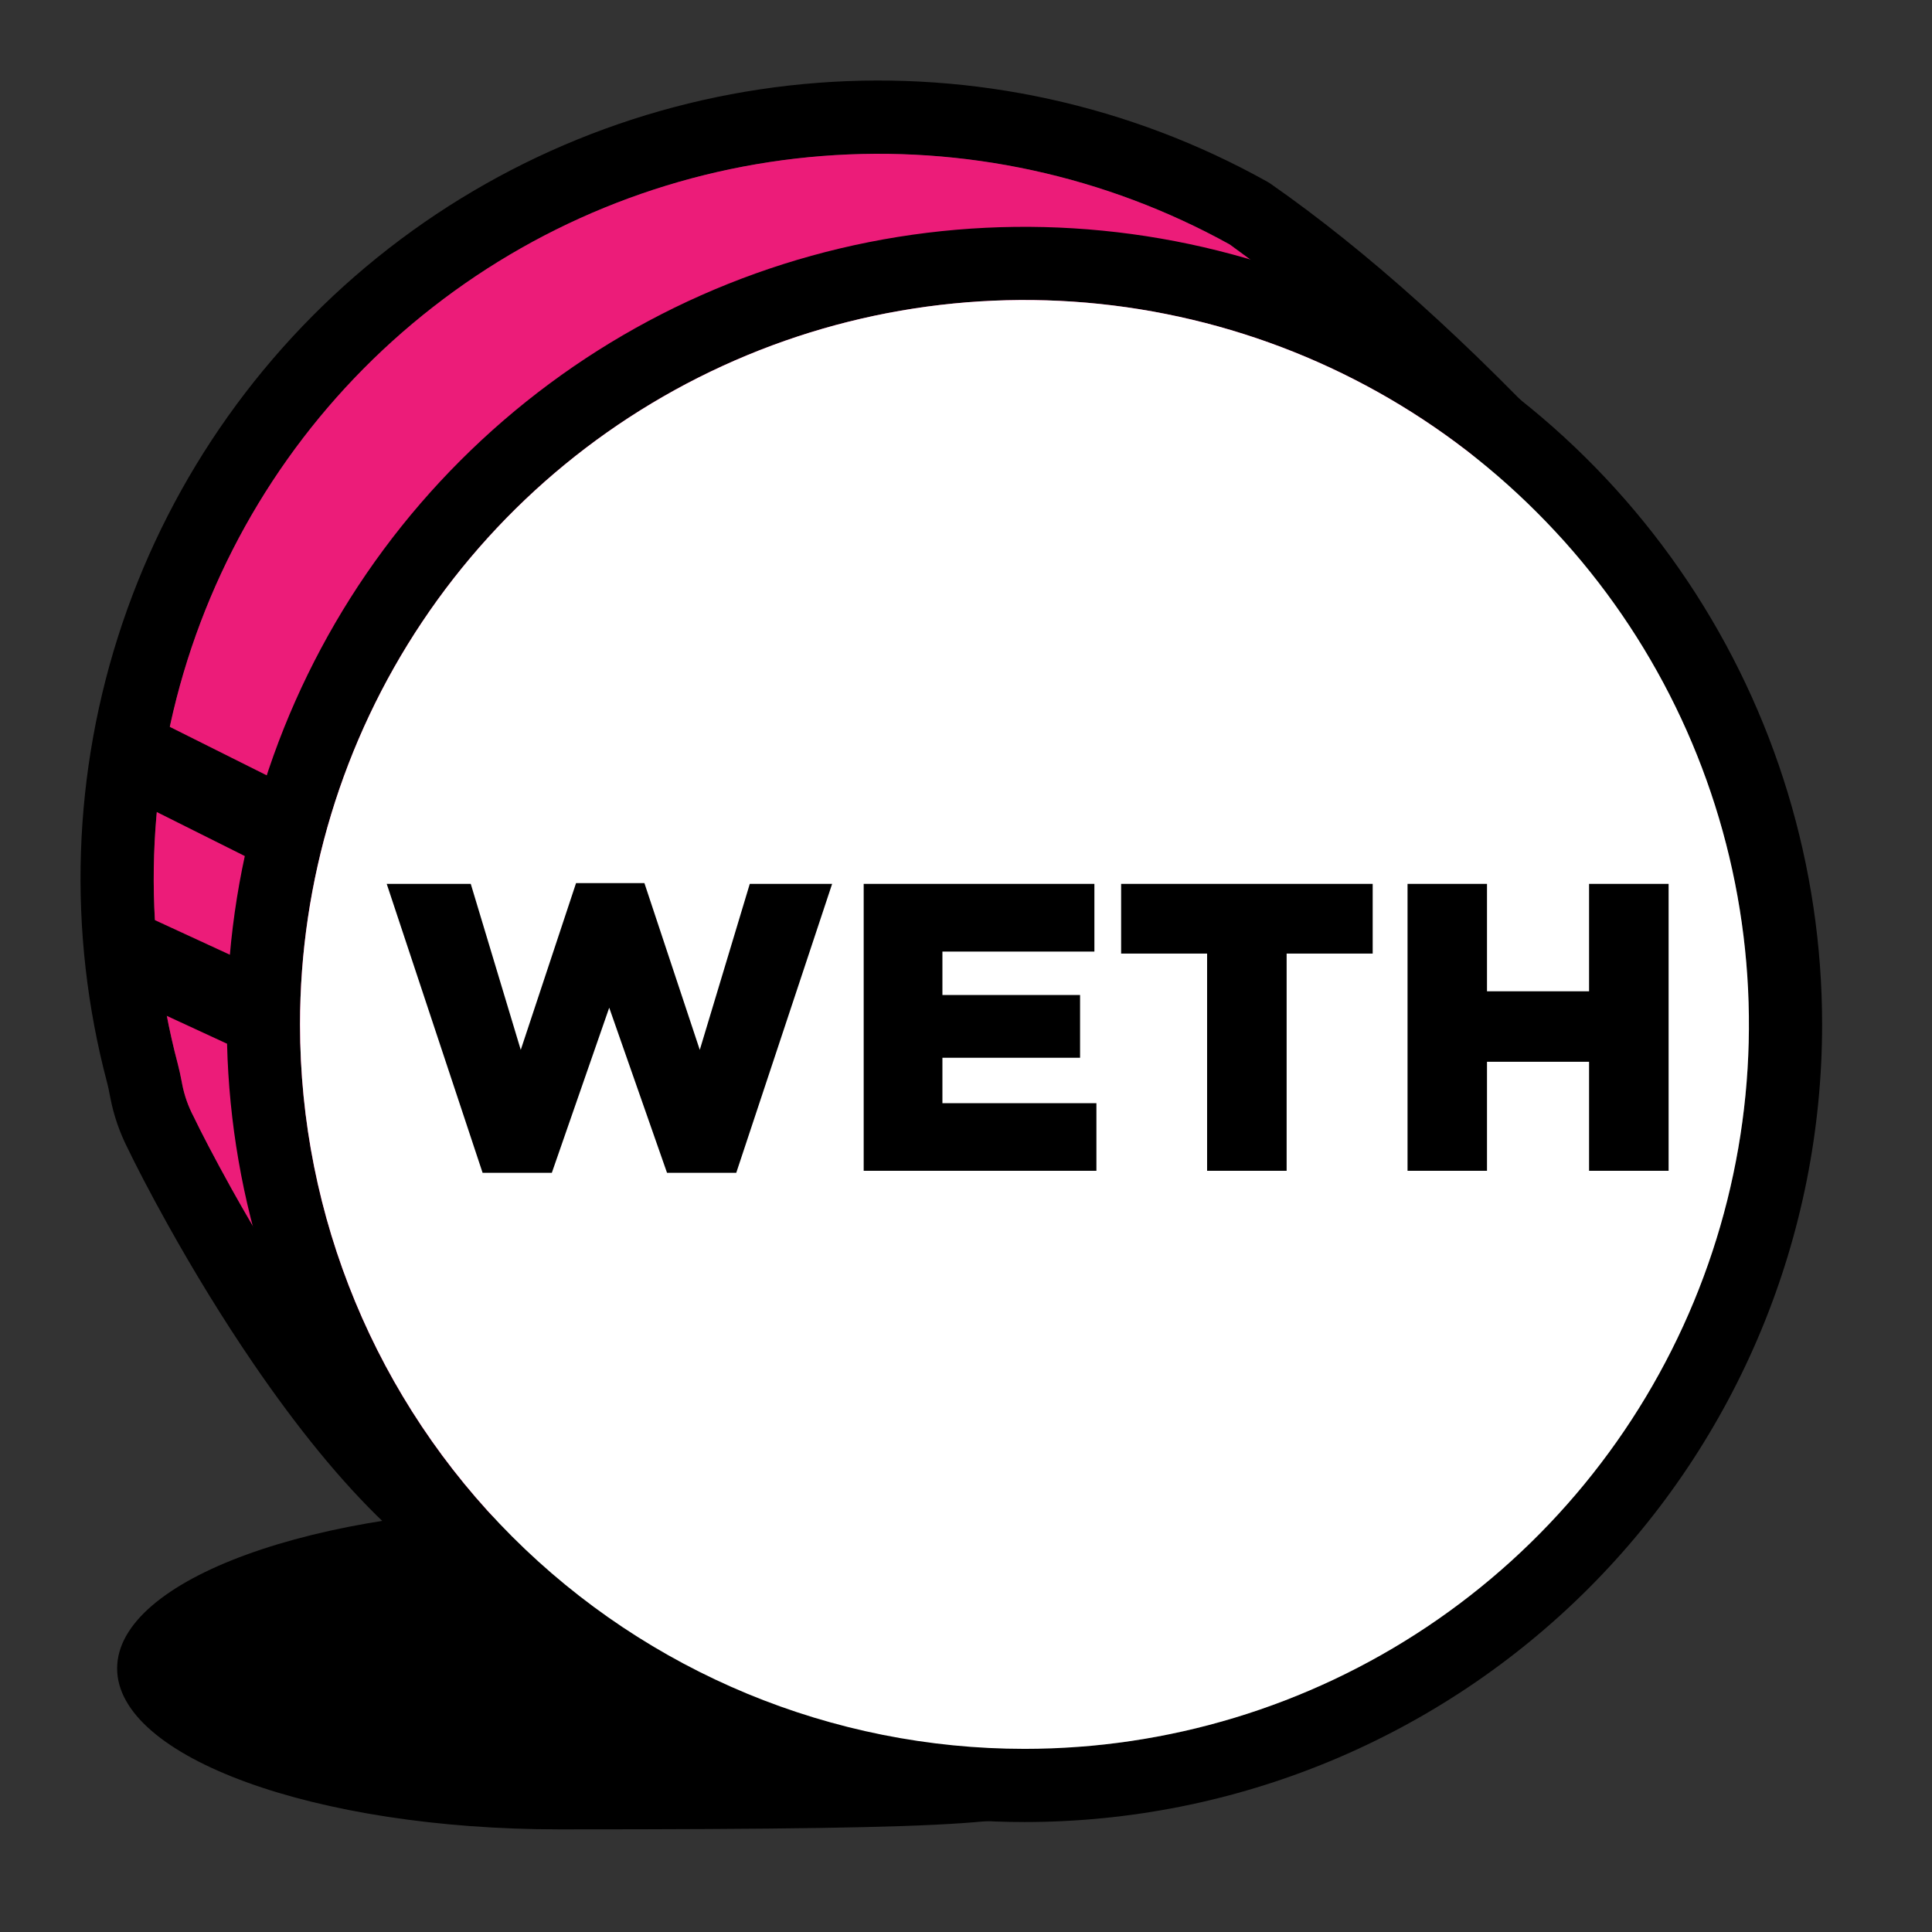 <svg width="24" height="24" viewBox="0 0 24 24" fill="none" xmlns="http://www.w3.org/2000/svg">
<rect x="0" y="0" width="24" height="24" fill="#333333" stroke="none"/>
<path d="M6.946 22.725C12.52 22.725 12.52 22.642 13.466 22.362C14.701 21.995 9.978 18.726 6.946 18.726C3.913 18.726 1.455 19.621 1.455 20.726C1.455 21.83 3.912 22.725 6.946 22.725Z" fill="black"/>
<path d="M19.605 5.719L19.861 5.995L19.637 6.298C12.366 16.129 8.178 20.58 6.401 19.983C5.318 19.619 4.233 18.526 3.147 16.938C2.766 16.38 2.407 15.792 2.081 15.207C1.864 14.818 1.681 14.463 1.585 14.262C1.486 14.067 1.414 13.859 1.372 13.644L1.367 13.619C1.351 13.531 1.344 13.504 1.332 13.455C0.833 11.574 0.898 9.588 1.52 7.744C2.142 5.901 3.293 4.281 4.829 3.086C6.365 1.892 8.219 1.177 10.159 1.029C12.099 0.881 14.04 1.307 15.739 2.255L15.777 2.278C16.976 3.113 18.252 4.26 19.605 5.719M15.276 3.037C13.732 2.183 11.97 1.801 10.211 1.939C8.451 2.077 6.771 2.729 5.379 3.814C3.987 4.899 2.944 6.369 2.381 8.042C1.817 9.715 1.758 11.516 2.21 13.222C2.229 13.296 2.238 13.338 2.259 13.445L2.263 13.467C2.291 13.608 2.339 13.744 2.406 13.87C2.493 14.053 2.668 14.391 2.875 14.764C3.189 15.326 3.533 15.891 3.897 16.424C4.878 17.859 5.851 18.839 6.69 19.121C7.809 19.497 12.022 15.037 18.681 6.061C17.649 4.943 16.509 3.93 15.276 3.037Z" fill="black"/>
<path d="M15.276 3.037C13.732 2.182 11.97 1.8 10.211 1.938C8.451 2.076 6.771 2.728 5.379 3.814C3.986 4.899 2.944 6.369 2.38 8.042C1.817 9.715 1.758 11.516 2.21 13.222C2.229 13.296 2.238 13.338 2.259 13.445L2.263 13.467C2.29 13.608 2.338 13.744 2.405 13.871C2.492 14.054 2.668 14.392 2.875 14.765C3.188 15.327 3.532 15.891 3.897 16.425C4.878 17.86 5.851 18.84 6.69 19.121C7.81 19.498 12.022 15.038 18.681 6.062C17.649 4.943 16.509 3.93 15.276 3.037Z" fill="#EC1C79"/>
<path d="M12.726 22.634C10.767 22.634 8.851 22.053 7.222 20.964C5.592 19.876 4.322 18.328 3.572 16.518C2.822 14.707 2.626 12.715 3.008 10.793C3.391 8.871 4.334 7.105 5.72 5.72C7.106 4.334 8.871 3.39 10.793 3.008C12.716 2.626 14.708 2.822 16.518 3.572C18.329 4.322 19.876 5.592 20.965 7.221C22.054 8.851 22.635 10.766 22.635 12.726C22.635 14.027 22.379 15.316 21.881 16.518C21.383 17.72 20.653 18.812 19.733 19.732C18.813 20.652 17.72 21.382 16.518 21.88C15.316 22.378 14.028 22.634 12.726 22.634ZM12.726 21.725C14.506 21.725 16.246 21.197 17.726 20.209C19.206 19.22 20.359 17.814 21.041 16.17C21.722 14.525 21.9 12.716 21.553 10.97C21.205 9.225 20.348 7.621 19.09 6.363C17.831 5.104 16.228 4.247 14.482 3.9C12.736 3.553 10.927 3.731 9.282 4.412C7.638 5.093 6.233 6.246 5.244 7.726C4.255 9.206 3.727 10.946 3.727 12.726C3.727 15.113 4.675 17.402 6.363 19.089C8.051 20.777 10.34 21.725 12.726 21.725" fill="black"/>
<path d="M12.727 21.725C14.507 21.725 16.246 21.198 17.726 20.209C19.206 19.22 20.36 17.814 21.041 16.17C21.722 14.525 21.9 12.716 21.553 10.97C21.206 9.225 20.349 7.621 19.09 6.363C17.832 5.104 16.228 4.247 14.482 3.9C12.737 3.552 10.927 3.731 9.283 4.412C7.639 5.093 6.233 6.246 5.244 7.726C4.255 9.206 3.727 10.946 3.727 12.726C3.727 15.113 4.676 17.402 6.363 19.089C8.051 20.777 10.34 21.725 12.727 21.725" fill="white"/>
<path fill-rule="evenodd" clip-rule="evenodd" d="M5.995 14.569L4.804 10.98H5.848L6.469 13.042L7.156 10.97H8.005L8.693 13.042L9.314 10.98H10.337L9.146 14.569H8.286L7.568 12.518L6.855 14.569H5.995ZM10.729 14.544V10.98H13.595V11.821H11.707V12.36H13.417V13.14H11.707V13.704H13.62V14.544L10.729 14.544ZM14.995 14.544V11.846H13.927V10.98H17.052V11.846H15.983V14.544L14.995 14.544ZM17.485 14.544V10.98H18.472V12.314H19.74V10.98H20.728V14.544H19.74V13.19H18.472V14.544L17.485 14.544Z" fill="black"/>
<path d="M1.591 9.909C1.47 9.848 1.378 9.742 1.336 9.614C1.293 9.486 1.303 9.346 1.363 9.226C1.423 9.105 1.529 9.013 1.657 8.97C1.786 8.928 1.925 8.937 2.046 8.998L3.5 9.725C3.56 9.755 3.613 9.797 3.657 9.847C3.701 9.898 3.734 9.956 3.756 10.02C3.777 10.083 3.785 10.15 3.781 10.216C3.776 10.283 3.758 10.348 3.728 10.408C3.698 10.468 3.657 10.521 3.606 10.565C3.556 10.609 3.497 10.642 3.434 10.663C3.371 10.684 3.304 10.693 3.237 10.688C3.17 10.684 3.105 10.666 3.045 10.636L1.591 9.909Z" fill="black"/>
<path d="M1.424 12.32C1.363 12.292 1.308 12.253 1.263 12.204C1.218 12.155 1.182 12.097 1.159 12.034C1.136 11.972 1.126 11.905 1.128 11.838C1.131 11.771 1.147 11.706 1.175 11.645C1.203 11.584 1.242 11.53 1.291 11.485C1.341 11.439 1.398 11.404 1.461 11.381C1.524 11.358 1.59 11.347 1.657 11.35C1.724 11.352 1.789 11.368 1.85 11.396L3.304 12.067C3.425 12.125 3.519 12.228 3.564 12.354C3.61 12.479 3.604 12.618 3.548 12.74C3.492 12.862 3.39 12.956 3.265 13.003C3.139 13.05 3.001 13.046 2.878 12.992L1.424 12.32Z" fill="black"/>
</svg>
